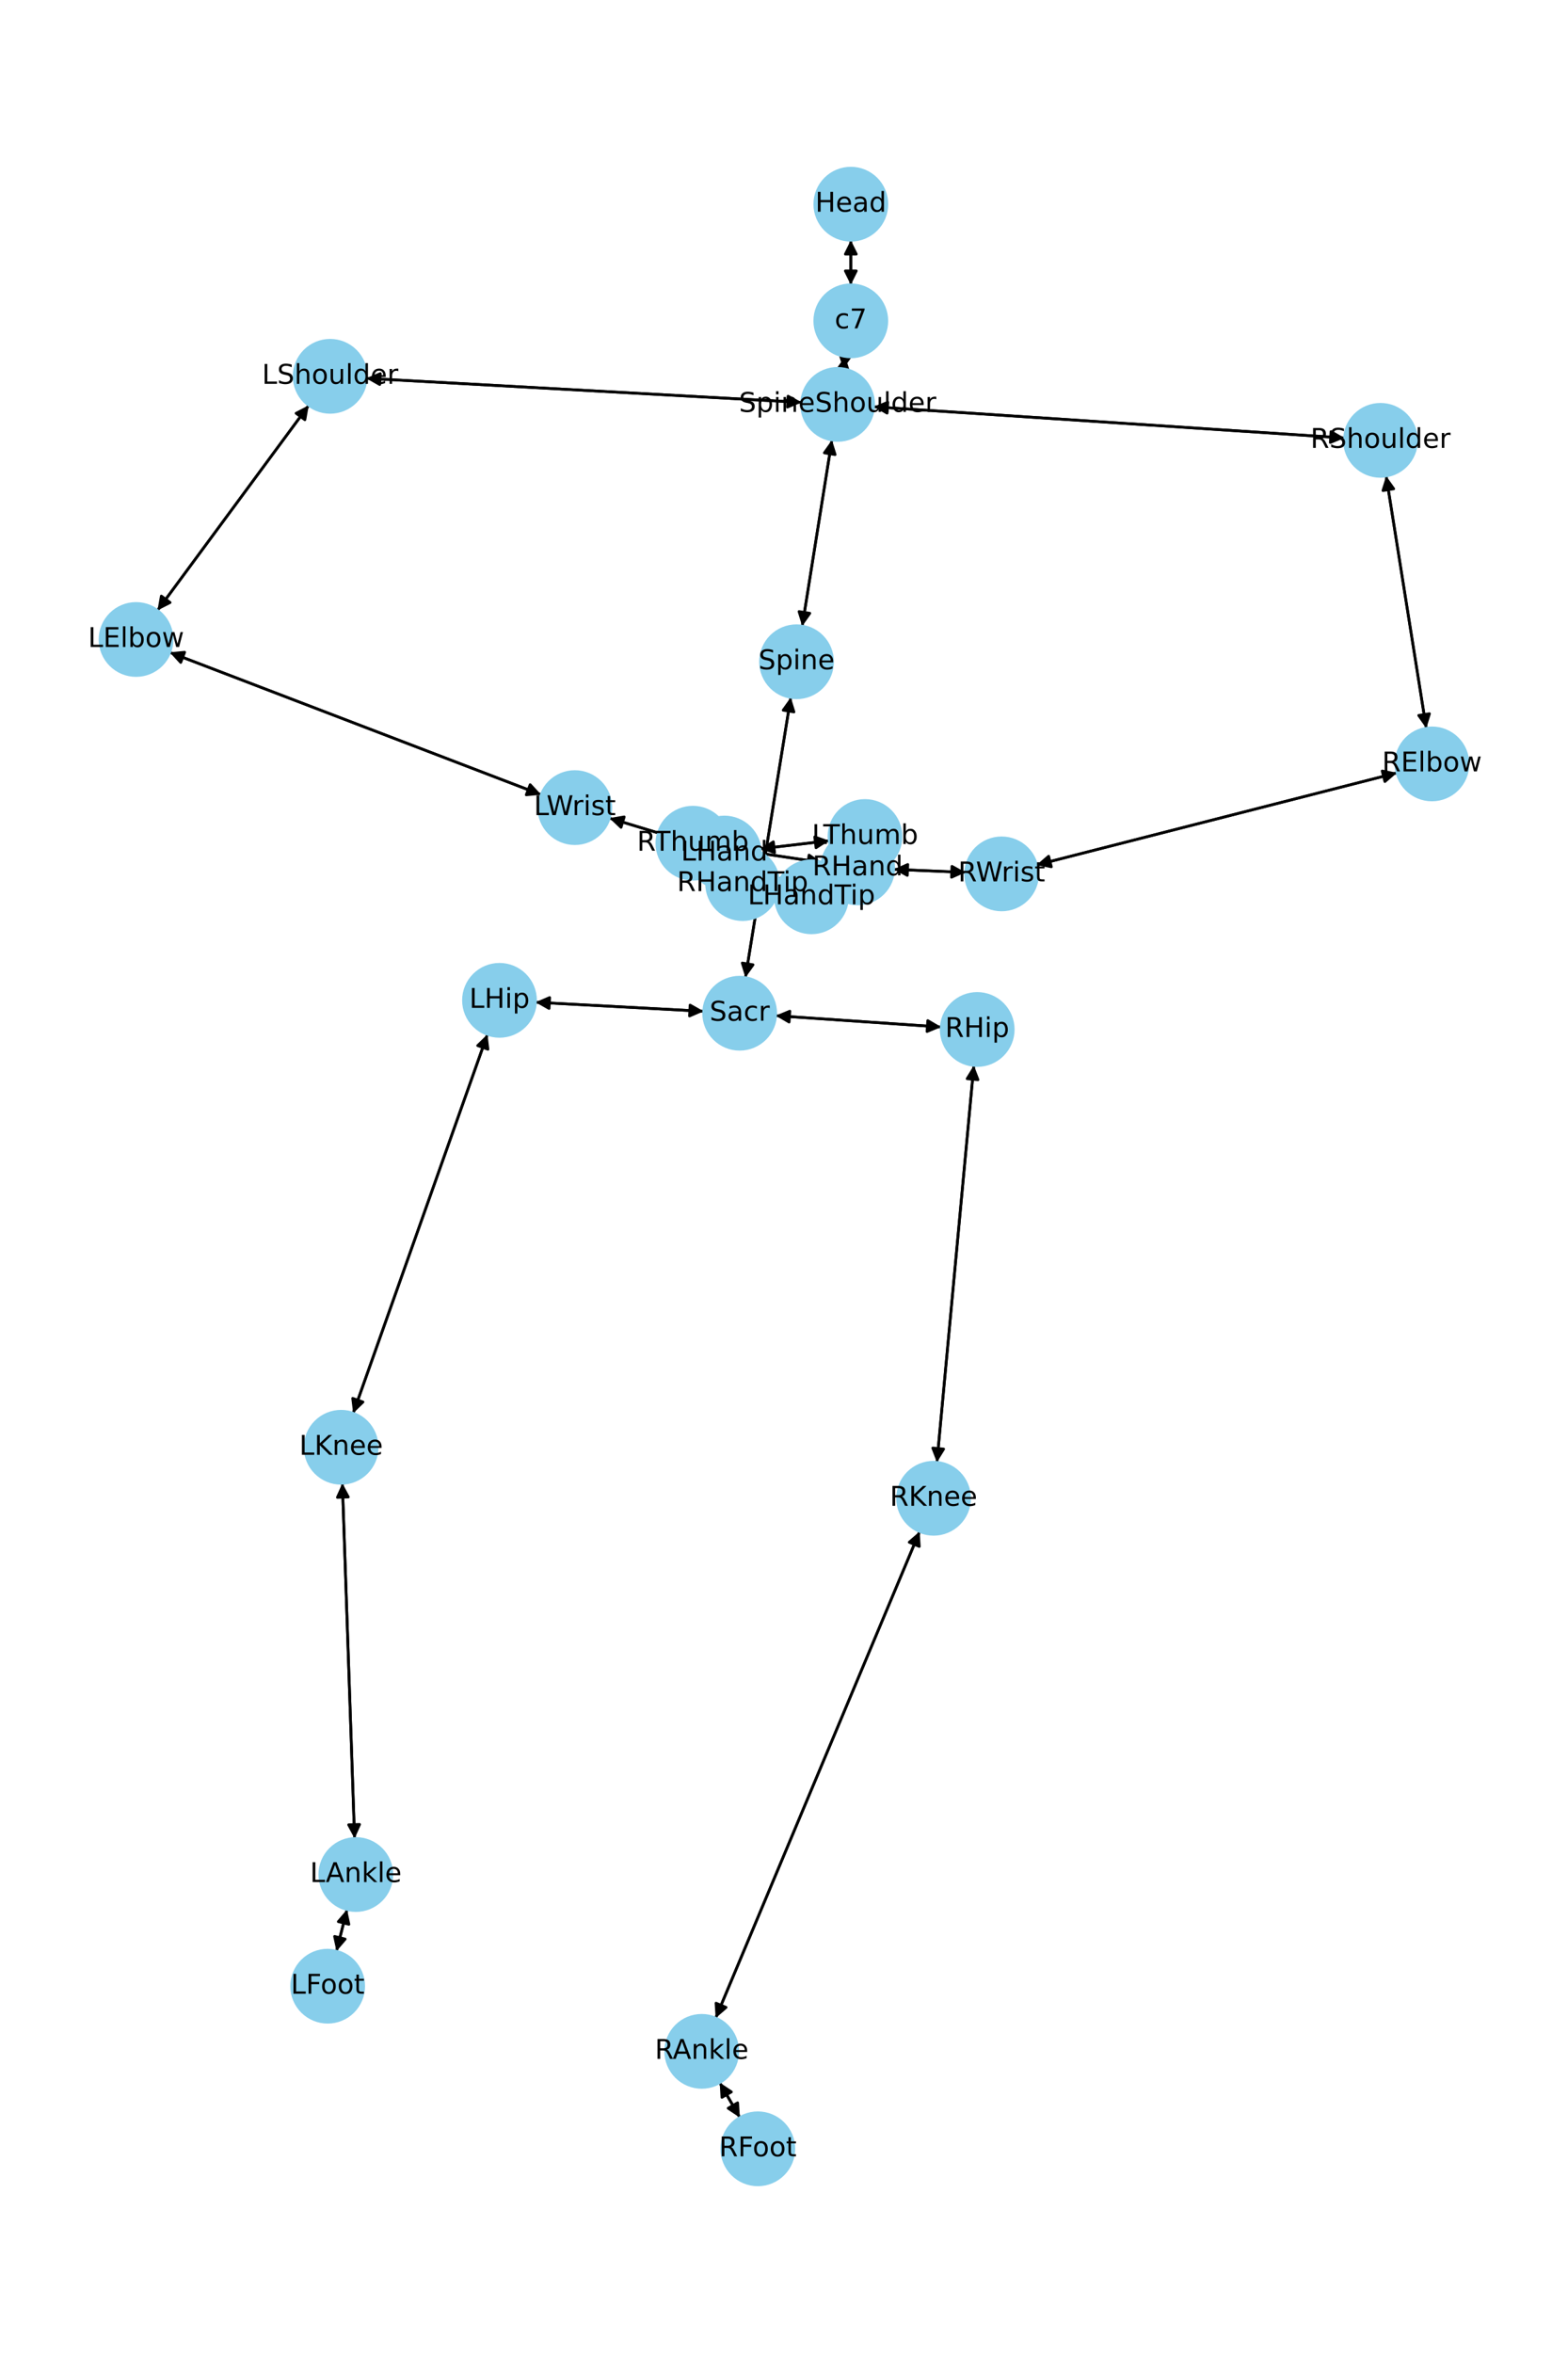 <?xml version="1.0" encoding="utf-8" standalone="no"?>
<!DOCTYPE svg PUBLIC "-//W3C//DTD SVG 1.1//EN"
  "http://www.w3.org/Graphics/SVG/1.1/DTD/svg11.dtd">
<!-- Created with matplotlib (https://matplotlib.org/) -->
<svg height="864pt" version="1.1" viewBox="0 0 576 864" width="576pt" xmlns="http://www.w3.org/2000/svg" xmlns:xlink="http://www.w3.org/1999/xlink">
 <defs>
  <style type="text/css">*{stroke-linecap:butt;stroke-linejoin:round;}</style>
 </defs>
 <g id="figure_1">
  <g id="patch_1">
   <path d="M 0 864 
L 576 864 
L 576 0 
L 0 0 
z
" style="fill:#ffffff;"/>
  </g>
  <g id="axes_1">
   <g id="patch_2">
    <path clip-path="url(#p646ebffe6b)" d="M 312.547 88.204 
Q 312.545 96.397 312.543 103.472 
" style="fill:none;stroke:#000000;stroke-linecap:round;"/>
    <path clip-path="url(#p646ebffe6b)" d="M 314.544 99.472 
L 312.543 103.472 
L 310.544 99.471 
L 314.544 99.472 
z
" style="stroke:#000000;stroke-linecap:round;"/>
   </g>
   <g id="patch_3">
    <path clip-path="url(#p646ebffe6b)" d="M 310.478 130.88 
Q 310.119 133.152 309.935 134.32 
" style="fill:none;stroke:#000000;stroke-linecap:round;"/>
    <path clip-path="url(#p646ebffe6b)" d="M 312.534 130.681 
L 309.935 134.32 
L 308.583 130.057 
L 312.534 130.681 
z
" style="stroke:#000000;stroke-linecap:round;"/>
   </g>
   <g id="patch_4">
    <path clip-path="url(#p646ebffe6b)" d="M 312.543 104.588 
Q 312.545 96.395 312.546 89.32 
" style="fill:none;stroke:#000000;stroke-linecap:round;"/>
    <path clip-path="url(#p646ebffe6b)" d="M 310.546 93.32 
L 312.546 89.32 
L 314.546 93.32 
L 310.546 93.32 
z
" style="stroke:#000000;stroke-linecap:round;"/>
   </g>
   <g id="patch_5">
    <path clip-path="url(#p646ebffe6b)" d="M 305.612 161.551 
Q 300.154 195.738 294.871 228.821 
" style="fill:none;stroke:#000000;stroke-linecap:round;"/>
    <path clip-path="url(#p646ebffe6b)" d="M 297.477 225.186 
L 294.871 228.821 
L 293.527 224.556 
L 297.477 225.186 
z
" style="stroke:#000000;stroke-linecap:round;"/>
   </g>
   <g id="patch_6">
    <path clip-path="url(#p646ebffe6b)" d="M 294.491 147.759 
Q 214.489 143.334 135.604 138.971 
" style="fill:none;stroke:#000000;stroke-linecap:round;"/>
    <path clip-path="url(#p646ebffe6b)" d="M 139.488 141.189 
L 135.604 138.971 
L 139.709 137.195 
L 139.488 141.189 
z
" style="stroke:#000000;stroke-linecap:round;"/>
   </g>
   <g id="patch_7">
    <path clip-path="url(#p646ebffe6b)" d="M 320.895 149.363 
Q 407.407 155.091 492.804 160.746 
" style="fill:none;stroke:#000000;stroke-linecap:round;"/>
    <path clip-path="url(#p646ebffe6b)" d="M 488.945 158.486 
L 492.804 160.746 
L 488.681 162.477 
L 488.945 158.486 
z
" style="stroke:#000000;stroke-linecap:round;"/>
   </g>
   <g id="patch_8">
    <path clip-path="url(#p646ebffe6b)" d="M 309.76 135.426 
Q 310.119 133.154 310.303 131.986 
" style="fill:none;stroke:#000000;stroke-linecap:round;"/>
    <path clip-path="url(#p646ebffe6b)" d="M 307.704 135.625 
L 310.303 131.986 
L 311.655 136.249 
L 307.704 135.625 
z
" style="stroke:#000000;stroke-linecap:round;"/>
   </g>
   <g id="patch_9">
    <path clip-path="url(#p646ebffe6b)" d="M 290.495 256.046 
Q 282.162 307.516 274.008 357.882 
" style="fill:none;stroke:#000000;stroke-linecap:round;"/>
    <path clip-path="url(#p646ebffe6b)" d="M 276.621 354.254 
L 274.008 357.882 
L 272.673 353.614 
L 276.621 354.254 
z
" style="stroke:#000000;stroke-linecap:round;"/>
   </g>
   <g id="patch_10">
    <path clip-path="url(#p646ebffe6b)" d="M 294.694 229.929 
Q 300.153 195.742 305.435 162.659 
" style="fill:none;stroke:#000000;stroke-linecap:round;"/>
    <path clip-path="url(#p646ebffe6b)" d="M 302.83 166.294 
L 305.435 162.659 
L 306.779 166.924 
L 302.83 166.294 
z
" style="stroke:#000000;stroke-linecap:round;"/>
   </g>
   <g id="patch_11">
    <path clip-path="url(#p646ebffe6b)" d="M 258.503 371.337 
Q 227.601 369.68 197.815 368.083 
" style="fill:none;stroke:#000000;stroke-linecap:round;"/>
    <path clip-path="url(#p646ebffe6b)" d="M 201.703 370.294 
L 197.815 368.083 
L 201.917 366.3 
L 201.703 370.294 
z
" style="stroke:#000000;stroke-linecap:round;"/>
   </g>
   <g id="patch_12">
    <path clip-path="url(#p646ebffe6b)" d="M 284.915 372.948 
Q 315.346 375.03 344.663 377.036 
" style="fill:none;stroke:#000000;stroke-linecap:round;"/>
    <path clip-path="url(#p646ebffe6b)" d="M 340.809 374.767 
L 344.663 377.036 
L 340.536 378.758 
L 340.809 374.767 
z
" style="stroke:#000000;stroke-linecap:round;"/>
   </g>
   <g id="patch_13">
    <path clip-path="url(#p646ebffe6b)" d="M 273.828 358.989 
Q 282.161 307.519 290.316 257.153 
" style="fill:none;stroke:#000000;stroke-linecap:round;"/>
    <path clip-path="url(#p646ebffe6b)" d="M 287.702 260.782 
L 290.316 257.153 
L 291.651 261.421 
L 287.702 260.782 
z
" style="stroke:#000000;stroke-linecap:round;"/>
   </g>
   <g id="patch_14">
    <path clip-path="url(#p646ebffe6b)" d="M 113.428 148.822 
Q 85.634 186.494 58.502 223.266 
" style="fill:none;stroke:#000000;stroke-linecap:round;"/>
    <path clip-path="url(#p646ebffe6b)" d="M 62.487 221.235 
L 58.502 223.266 
L 59.268 218.86 
L 62.487 221.235 
z
" style="stroke:#000000;stroke-linecap:round;"/>
   </g>
   <g id="patch_15">
    <path clip-path="url(#p646ebffe6b)" d="M 134.488 138.909 
Q 214.489 143.334 293.374 147.697 
" style="fill:none;stroke:#000000;stroke-linecap:round;"/>
    <path clip-path="url(#p646ebffe6b)" d="M 289.491 145.48 
L 293.374 147.697 
L 289.27 149.474 
L 289.491 145.48 
z
" style="stroke:#000000;stroke-linecap:round;"/>
   </g>
   <g id="patch_16">
    <path clip-path="url(#p646ebffe6b)" d="M 62.337 239.544 
Q 130.576 265.681 197.771 291.419 
" style="fill:none;stroke:#000000;stroke-linecap:round;"/>
    <path clip-path="url(#p646ebffe6b)" d="M 194.751 288.12 
L 197.771 291.419 
L 193.321 291.856 
L 194.751 288.12 
z
" style="stroke:#000000;stroke-linecap:round;"/>
   </g>
   <g id="patch_17">
    <path clip-path="url(#p646ebffe6b)" d="M 57.836 224.169 
Q 85.631 186.497 112.762 149.725 
" style="fill:none;stroke:#000000;stroke-linecap:round;"/>
    <path clip-path="url(#p646ebffe6b)" d="M 108.778 151.756 
L 112.762 149.725 
L 111.997 154.131 
L 108.778 151.756 
z
" style="stroke:#000000;stroke-linecap:round;"/>
   </g>
   <g id="patch_18">
    <path clip-path="url(#p646ebffe6b)" d="M 223.82 300.392 
Q 238.626 304.887 252.361 309.058 
" style="fill:none;stroke:#000000;stroke-linecap:round;"/>
    <path clip-path="url(#p646ebffe6b)" d="M 249.115 305.982 
L 252.361 309.058 
L 247.953 309.81 
L 249.115 305.982 
z
" style="stroke:#000000;stroke-linecap:round;"/>
   </g>
   <g id="patch_19">
    <path clip-path="url(#p646ebffe6b)" d="M 198.811 291.817 
Q 130.572 265.68 63.377 239.942 
" style="fill:none;stroke:#000000;stroke-linecap:round;"/>
    <path clip-path="url(#p646ebffe6b)" d="M 66.397 243.241 
L 63.377 239.942 
L 67.828 239.505 
L 66.397 243.241 
z
" style="stroke:#000000;stroke-linecap:round;"/>
   </g>
   <g id="patch_20">
    <path clip-path="url(#p646ebffe6b)" d="M 277.914 319.166 
Q 282.089 321.263 285.265 322.859 
" style="fill:none;stroke:#000000;stroke-linecap:round;"/>
    <path clip-path="url(#p646ebffe6b)" d="M 282.588 319.276 
L 285.265 322.859 
L 280.793 322.85 
L 282.588 319.276 
z
" style="stroke:#000000;stroke-linecap:round;"/>
   </g>
   <g id="patch_21">
    <path clip-path="url(#p646ebffe6b)" d="M 279.23 311.683 
Q 291.919 310.192 303.497 308.831 
" style="fill:none;stroke:#000000;stroke-linecap:round;"/>
    <path clip-path="url(#p646ebffe6b)" d="M 299.291 307.312 
L 303.497 308.831 
L 299.758 311.285 
L 299.291 307.312 
z
" style="stroke:#000000;stroke-linecap:round;"/>
   </g>
   <g id="patch_22">
    <path clip-path="url(#p646ebffe6b)" d="M 253.436 309.385 
Q 238.63 304.889 224.895 300.718 
" style="fill:none;stroke:#000000;stroke-linecap:round;"/>
    <path clip-path="url(#p646ebffe6b)" d="M 228.141 303.794 
L 224.895 300.718 
L 229.303 299.966 
L 228.141 303.794 
z
" style="stroke:#000000;stroke-linecap:round;"/>
   </g>
   <g id="patch_23">
    <path clip-path="url(#p646ebffe6b)" d="M 509.196 174.757 
Q 516.567 221.095 523.763 266.329 
" style="fill:none;stroke:#000000;stroke-linecap:round;"/>
    <path clip-path="url(#p646ebffe6b)" d="M 525.109 262.065 
L 523.763 266.329 
L 521.159 262.693 
L 525.109 262.065 
z
" style="stroke:#000000;stroke-linecap:round;"/>
   </g>
   <g id="patch_24">
    <path clip-path="url(#p646ebffe6b)" d="M 493.921 160.82 
Q 407.409 155.092 322.012 149.437 
" style="fill:none;stroke:#000000;stroke-linecap:round;"/>
    <path clip-path="url(#p646ebffe6b)" d="M 325.871 151.697 
L 322.012 149.437 
L 326.136 147.706 
L 325.871 151.697 
z
" style="stroke:#000000;stroke-linecap:round;"/>
   </g>
   <g id="patch_25">
    <path clip-path="url(#p646ebffe6b)" d="M 513.199 283.774 
Q 446.978 300.691 381.84 317.332 
" style="fill:none;stroke:#000000;stroke-linecap:round;"/>
    <path clip-path="url(#p646ebffe6b)" d="M 386.21 318.279 
L 381.84 317.332 
L 385.22 314.404 
L 386.21 318.279 
z
" style="stroke:#000000;stroke-linecap:round;"/>
   </g>
   <g id="patch_26">
    <path clip-path="url(#p646ebffe6b)" d="M 523.939 267.436 
Q 516.568 221.098 509.373 175.864 
" style="fill:none;stroke:#000000;stroke-linecap:round;"/>
    <path clip-path="url(#p646ebffe6b)" d="M 508.026 180.128 
L 509.373 175.864 
L 511.976 179.5 
L 508.026 180.128 
z
" style="stroke:#000000;stroke-linecap:round;"/>
   </g>
   <g id="patch_27">
    <path clip-path="url(#p646ebffe6b)" d="M 354.722 320.329 
Q 341.495 319.776 329.385 319.269 
" style="fill:none;stroke:#000000;stroke-linecap:round;"/>
    <path clip-path="url(#p646ebffe6b)" d="M 333.298 321.434 
L 329.385 319.269 
L 333.465 317.438 
L 333.298 321.434 
z
" style="stroke:#000000;stroke-linecap:round;"/>
   </g>
   <g id="patch_28">
    <path clip-path="url(#p646ebffe6b)" d="M 380.759 317.608 
Q 446.98 300.691 512.118 284.05 
" style="fill:none;stroke:#000000;stroke-linecap:round;"/>
    <path clip-path="url(#p646ebffe6b)" d="M 507.747 283.103 
L 512.118 284.05 
L 508.737 286.978 
L 507.747 283.103 
z
" style="stroke:#000000;stroke-linecap:round;"/>
   </g>
   <g id="patch_29">
    <path clip-path="url(#p646ebffe6b)" d="M 301.947 320.464 
Q 293.923 321.562 287.008 322.509 
" style="fill:none;stroke:#000000;stroke-linecap:round;"/>
    <path clip-path="url(#p646ebffe6b)" d="M 291.242 323.948 
L 287.008 322.509 
L 290.699 319.985 
L 291.242 323.948 
z
" style="stroke:#000000;stroke-linecap:round;"/>
   </g>
   <g id="patch_30">
    <path clip-path="url(#p646ebffe6b)" d="M 301.972 316.714 
Q 284.792 314.146 268.719 311.744 
" style="fill:none;stroke:#000000;stroke-linecap:round;"/>
    <path clip-path="url(#p646ebffe6b)" d="M 272.379 314.313 
L 268.719 311.744 
L 272.97 310.357 
L 272.379 314.313 
z
" style="stroke:#000000;stroke-linecap:round;"/>
   </g>
   <g id="patch_31">
    <path clip-path="url(#p646ebffe6b)" d="M 328.272 319.222 
Q 341.499 319.776 353.609 320.283 
" style="fill:none;stroke:#000000;stroke-linecap:round;"/>
    <path clip-path="url(#p646ebffe6b)" d="M 349.696 318.117 
L 353.609 320.283 
L 349.529 322.114 
L 349.696 318.117 
z
" style="stroke:#000000;stroke-linecap:round;"/>
   </g>
   <g id="patch_32">
    <path clip-path="url(#p646ebffe6b)" d="M 179.07 379.782 
Q 154.403 449.368 130.109 517.899 
" style="fill:none;stroke:#000000;stroke-linecap:round;"/>
    <path clip-path="url(#p646ebffe6b)" d="M 133.331 514.797 
L 130.109 517.899 
L 129.561 513.461 
L 133.331 514.797 
z
" style="stroke:#000000;stroke-linecap:round;"/>
   </g>
   <g id="patch_33">
    <path clip-path="url(#p646ebffe6b)" d="M 196.702 368.023 
Q 227.604 369.68 257.389 371.277 
" style="fill:none;stroke:#000000;stroke-linecap:round;"/>
    <path clip-path="url(#p646ebffe6b)" d="M 253.502 369.066 
L 257.389 371.277 
L 253.288 373.06 
L 253.502 369.066 
z
" style="stroke:#000000;stroke-linecap:round;"/>
   </g>
   <g id="patch_34">
    <path clip-path="url(#p646ebffe6b)" d="M 125.769 544.644 
Q 128.013 609.869 130.219 673.976 
" style="fill:none;stroke:#000000;stroke-linecap:round;"/>
    <path clip-path="url(#p646ebffe6b)" d="M 132.08 669.91 
L 130.219 673.976 
L 128.083 670.047 
L 132.08 669.91 
z
" style="stroke:#000000;stroke-linecap:round;"/>
   </g>
   <g id="patch_35">
    <path clip-path="url(#p646ebffe6b)" d="M 129.734 518.957 
Q 154.402 449.372 178.696 380.84 
" style="fill:none;stroke:#000000;stroke-linecap:round;"/>
    <path clip-path="url(#p646ebffe6b)" d="M 175.474 383.942 
L 178.696 380.84 
L 179.244 385.278 
L 175.474 383.942 
z
" style="stroke:#000000;stroke-linecap:round;"/>
   </g>
   <g id="patch_36">
    <path clip-path="url(#p646ebffe6b)" d="M 127.476 701.137 
Q 125.54 708.812 123.877 715.403 
" style="fill:none;stroke:#000000;stroke-linecap:round;"/>
    <path clip-path="url(#p646ebffe6b)" d="M 126.795 712.014 
L 123.877 715.403 
L 122.916 711.035 
L 126.795 712.014 
z
" style="stroke:#000000;stroke-linecap:round;"/>
   </g>
   <g id="patch_37">
    <path clip-path="url(#p646ebffe6b)" d="M 130.257 675.093 
Q 128.013 609.869 125.808 545.761 
" style="fill:none;stroke:#000000;stroke-linecap:round;"/>
    <path clip-path="url(#p646ebffe6b)" d="M 123.947 549.828 
L 125.808 545.761 
L 127.944 549.69 
L 123.947 549.828 
z
" style="stroke:#000000;stroke-linecap:round;"/>
   </g>
   <g id="patch_38">
    <path clip-path="url(#p646ebffe6b)" d="M 123.603 716.487 
Q 125.54 708.812 127.203 702.222 
" style="fill:none;stroke:#000000;stroke-linecap:round;"/>
    <path clip-path="url(#p646ebffe6b)" d="M 124.285 705.611 
L 127.203 702.222 
L 128.163 706.589 
L 124.285 705.611 
z
" style="stroke:#000000;stroke-linecap:round;"/>
   </g>
   <g id="patch_39">
    <path clip-path="url(#p646ebffe6b)" d="M 357.746 391.187 
Q 350.959 464.085 344.275 535.869 
" style="fill:none;stroke:#000000;stroke-linecap:round;"/>
    <path clip-path="url(#p646ebffe6b)" d="M 346.638 532.072 
L 344.275 535.869 
L 342.655 531.701 
L 346.638 532.072 
z
" style="stroke:#000000;stroke-linecap:round;"/>
   </g>
   <g id="patch_40">
    <path clip-path="url(#p646ebffe6b)" d="M 345.773 377.112 
Q 315.341 375.03 286.024 373.024 
" style="fill:none;stroke:#000000;stroke-linecap:round;"/>
    <path clip-path="url(#p646ebffe6b)" d="M 289.878 375.292 
L 286.024 373.024 
L 290.151 371.302 
L 289.878 375.292 
z
" style="stroke:#000000;stroke-linecap:round;"/>
   </g>
   <g id="patch_41">
    <path clip-path="url(#p646ebffe6b)" d="M 337.829 562.353 
Q 300.363 651.695 263.329 740.006 
" style="fill:none;stroke:#000000;stroke-linecap:round;"/>
    <path clip-path="url(#p646ebffe6b)" d="M 266.72 737.09 
L 263.329 740.006 
L 263.031 735.543 
L 266.72 737.09 
z
" style="stroke:#000000;stroke-linecap:round;"/>
   </g>
   <g id="patch_42">
    <path clip-path="url(#p646ebffe6b)" d="M 344.172 536.981 
Q 350.959 464.083 357.643 392.299 
" style="fill:none;stroke:#000000;stroke-linecap:round;"/>
    <path clip-path="url(#p646ebffe6b)" d="M 355.28 396.096 
L 357.643 392.299 
L 359.263 396.467 
L 355.28 396.096 
z
" style="stroke:#000000;stroke-linecap:round;"/>
   </g>
   <g id="patch_43">
    <path clip-path="url(#p646ebffe6b)" d="M 264.381 764.703 
Q 268.083 771.132 271.226 776.593 
" style="fill:none;stroke:#000000;stroke-linecap:round;"/>
    <path clip-path="url(#p646ebffe6b)" d="M 270.964 772.128 
L 271.226 776.593 
L 267.497 774.124 
L 270.964 772.128 
z
" style="stroke:#000000;stroke-linecap:round;"/>
   </g>
   <g id="patch_44">
    <path clip-path="url(#p646ebffe6b)" d="M 262.896 741.038 
Q 300.362 651.696 337.396 563.386 
" style="fill:none;stroke:#000000;stroke-linecap:round;"/>
    <path clip-path="url(#p646ebffe6b)" d="M 334.005 566.301 
L 337.396 563.386 
L 337.694 567.848 
L 334.005 566.301 
z
" style="stroke:#000000;stroke-linecap:round;"/>
   </g>
   <g id="patch_45">
    <path clip-path="url(#p646ebffe6b)" d="M 271.783 777.56 
Q 268.081 771.13 264.938 765.67 
" style="fill:none;stroke:#000000;stroke-linecap:round;"/>
    <path clip-path="url(#p646ebffe6b)" d="M 265.2 770.134 
L 264.938 765.67 
L 268.667 768.138 
L 265.2 770.134 
z
" style="stroke:#000000;stroke-linecap:round;"/>
   </g>
   <g id="patch_46">
    <path clip-path="url(#p646ebffe6b)" d="M 286.264 323.361 
Q 282.089 321.263 278.913 319.668 
" style="fill:none;stroke:#000000;stroke-linecap:round;"/>
    <path clip-path="url(#p646ebffe6b)" d="M 281.589 323.251 
L 278.913 319.668 
L 283.385 319.676 
L 281.589 323.251 
z
" style="stroke:#000000;stroke-linecap:round;"/>
   </g>
   <g id="patch_47">
    <path clip-path="url(#p646ebffe6b)" d="M 304.612 308.701 
Q 291.923 310.192 280.344 311.553 
" style="fill:none;stroke:#000000;stroke-linecap:round;"/>
    <path clip-path="url(#p646ebffe6b)" d="M 284.551 313.072 
L 280.344 311.553 
L 284.084 309.099 
L 284.551 313.072 
z
" style="stroke:#000000;stroke-linecap:round;"/>
   </g>
   <g id="patch_48">
    <path clip-path="url(#p646ebffe6b)" d="M 285.898 322.661 
Q 293.922 321.562 300.838 320.616 
" style="fill:none;stroke:#000000;stroke-linecap:round;"/>
    <path clip-path="url(#p646ebffe6b)" d="M 296.603 319.177 
L 300.838 320.616 
L 297.146 323.14 
L 296.603 319.177 
z
" style="stroke:#000000;stroke-linecap:round;"/>
   </g>
   <g id="patch_49">
    <path clip-path="url(#p646ebffe6b)" d="M 267.608 311.578 
Q 284.787 314.145 300.861 316.548 
" style="fill:none;stroke:#000000;stroke-linecap:round;"/>
    <path clip-path="url(#p646ebffe6b)" d="M 297.201 313.979 
L 300.861 316.548 
L 296.609 317.935 
L 297.201 313.979 
z
" style="stroke:#000000;stroke-linecap:round;"/>
   </g>
   <g id="PathCollection_1">
    <defs>
     <path d="M 0 13.229 
C 3.508 13.229 6.873 11.835 9.354 9.354 
C 11.835 6.873 13.229 3.508 13.229 0 
C 13.229 -3.508 11.835 -6.873 9.354 -9.354 
C 6.873 -11.835 3.508 -13.229 0 -13.229 
C -3.508 -13.229 -6.873 -11.835 -9.354 -9.354 
C -11.835 -6.873 -13.229 -3.508 -13.229 0 
C -13.229 3.508 -11.835 6.873 -9.354 9.354 
C -6.873 11.835 -3.508 13.229 0 13.229 
z
" id="m46e36873d0" style="stroke:#87ceeb;"/>
    </defs>
    <g clip-path="url(#p646ebffe6b)">
     <use style="fill:#87ceeb;stroke:#87ceeb;" x="312.55" xlink:href="#m46e36873d0" y="74.975"/>
     <use style="fill:#87ceeb;stroke:#87ceeb;" x="312.54" xlink:href="#m46e36873d0" y="117.817"/>
     <use style="fill:#87ceeb;stroke:#87ceeb;" x="307.698" xlink:href="#m46e36873d0" y="148.49"/>
     <use style="fill:#87ceeb;stroke:#87ceeb;" x="292.609" xlink:href="#m46e36873d0" y="242.991"/>
     <use style="fill:#87ceeb;stroke:#87ceeb;" x="271.715" xlink:href="#m46e36873d0" y="372.045"/>
     <use style="fill:#87ceeb;stroke:#87ceeb;" x="121.281" xlink:href="#m46e36873d0" y="138.179"/>
     <use style="fill:#87ceeb;stroke:#87ceeb;" x="49.983" xlink:href="#m46e36873d0" y="234.812"/>
     <use style="fill:#87ceeb;stroke:#87ceeb;" x="211.165" xlink:href="#m46e36873d0" y="296.549"/>
     <use style="fill:#87ceeb;stroke:#87ceeb;" x="266.091" xlink:href="#m46e36873d0" y="313.228"/>
     <use style="fill:#87ceeb;stroke:#87ceeb;" x="507.119" xlink:href="#m46e36873d0" y="161.693"/>
     <use style="fill:#87ceeb;stroke:#87ceeb;" x="526.017" xlink:href="#m46e36873d0" y="280.5"/>
     <use style="fill:#87ceeb;stroke:#87ceeb;" x="367.941" xlink:href="#m46e36873d0" y="320.882"/>
     <use style="fill:#87ceeb;stroke:#87ceeb;" x="315.053" xlink:href="#m46e36873d0" y="318.669"/>
     <use style="fill:#87ceeb;stroke:#87ceeb;" x="183.49" xlink:href="#m46e36873d0" y="367.314"/>
     <use style="fill:#87ceeb;stroke:#87ceeb;" x="125.315" xlink:href="#m46e36873d0" y="531.425"/>
     <use style="fill:#87ceeb;stroke:#87ceeb;" x="130.712" xlink:href="#m46e36873d0" y="688.312"/>
     <use style="fill:#87ceeb;stroke:#87ceeb;" x="120.368" xlink:href="#m46e36873d0" y="729.312"/>
     <use style="fill:#87ceeb;stroke:#87ceeb;" x="358.973" xlink:href="#m46e36873d0" y="378.015"/>
     <use style="fill:#87ceeb;stroke:#87ceeb;" x="342.945" xlink:href="#m46e36873d0" y="550.153"/>
     <use style="fill:#87ceeb;stroke:#87ceeb;" x="257.78" xlink:href="#m46e36873d0" y="753.238"/>
     <use style="fill:#87ceeb;stroke:#87ceeb;" x="278.384" xlink:href="#m46e36873d0" y="789.025"/>
     <use style="fill:#87ceeb;stroke:#87ceeb;" x="298.086" xlink:href="#m46e36873d0" y="329.299"/>
     <use style="fill:#87ceeb;stroke:#87ceeb;" x="317.75" xlink:href="#m46e36873d0" y="307.156"/>
     <use style="fill:#87ceeb;stroke:#87ceeb;" x="272.792" xlink:href="#m46e36873d0" y="324.455"/>
     <use style="fill:#87ceeb;stroke:#87ceeb;" x="254.527" xlink:href="#m46e36873d0" y="309.622"/>
    </g>
   </g>
   <g id="text_1">
    <g clip-path="url(#p646ebffe6b)">
     <!-- Head -->
     <g transform="translate(299.475 77.735)scale(0.1 -0.1)">
      <defs>
       <path d="M 9.812 72.906 
L 19.672 72.906 
L 19.672 43.016 
L 55.516 43.016 
L 55.516 72.906 
L 65.375 72.906 
L 65.375 0 
L 55.516 0 
L 55.516 34.719 
L 19.672 34.719 
L 19.672 0 
L 9.812 0 
z
" id="DejaVuSans-72"/>
       <path d="M 56.203 29.594 
L 56.203 25.203 
L 14.891 25.203 
Q 15.484 15.922 20.484 11.062 
Q 25.484 6.203 34.422 6.203 
Q 39.594 6.203 44.453 7.469 
Q 49.312 8.734 54.109 11.281 
L 54.109 2.781 
Q 49.266 0.734 44.188 -0.344 
Q 39.109 -1.422 33.891 -1.422 
Q 20.797 -1.422 13.156 6.188 
Q 5.516 13.812 5.516 26.812 
Q 5.516 40.234 12.766 48.109 
Q 20.016 56 32.328 56 
Q 43.359 56 49.781 48.891 
Q 56.203 41.797 56.203 29.594 
z
M 47.219 32.234 
Q 47.125 39.594 43.094 43.984 
Q 39.062 48.391 32.422 48.391 
Q 24.906 48.391 20.391 44.141 
Q 15.875 39.891 15.188 32.172 
z
" id="DejaVuSans-101"/>
       <path d="M 34.281 27.484 
Q 23.391 27.484 19.188 25 
Q 14.984 22.516 14.984 16.5 
Q 14.984 11.719 18.141 8.906 
Q 21.297 6.109 26.703 6.109 
Q 34.188 6.109 38.703 11.406 
Q 43.219 16.703 43.219 25.484 
L 43.219 27.484 
z
M 52.203 31.203 
L 52.203 0 
L 43.219 0 
L 43.219 8.297 
Q 40.141 3.328 35.547 0.953 
Q 30.953 -1.422 24.312 -1.422 
Q 15.922 -1.422 10.953 3.297 
Q 6 8.016 6 15.922 
Q 6 25.141 12.172 29.828 
Q 18.359 34.516 30.609 34.516 
L 43.219 34.516 
L 43.219 35.406 
Q 43.219 41.609 39.141 45 
Q 35.062 48.391 27.688 48.391 
Q 23 48.391 18.547 47.266 
Q 14.109 46.141 10.016 43.891 
L 10.016 52.203 
Q 14.938 54.109 19.578 55.047 
Q 24.219 56 28.609 56 
Q 40.484 56 46.344 49.844 
Q 52.203 43.703 52.203 31.203 
z
" id="DejaVuSans-97"/>
       <path d="M 45.406 46.391 
L 45.406 75.984 
L 54.391 75.984 
L 54.391 0 
L 45.406 0 
L 45.406 8.203 
Q 42.578 3.328 38.25 0.953 
Q 33.938 -1.422 27.875 -1.422 
Q 17.969 -1.422 11.734 6.484 
Q 5.516 14.406 5.516 27.297 
Q 5.516 40.188 11.734 48.094 
Q 17.969 56 27.875 56 
Q 33.938 56 38.25 53.625 
Q 42.578 51.266 45.406 46.391 
z
M 14.797 27.297 
Q 14.797 17.391 18.875 11.75 
Q 22.953 6.109 30.078 6.109 
Q 37.203 6.109 41.297 11.75 
Q 45.406 17.391 45.406 27.297 
Q 45.406 37.203 41.297 42.844 
Q 37.203 48.484 30.078 48.484 
Q 22.953 48.484 18.875 42.844 
Q 14.797 37.203 14.797 27.297 
z
" id="DejaVuSans-100"/>
      </defs>
      <use xlink:href="#DejaVuSans-72"/>
      <use x="75.195" xlink:href="#DejaVuSans-101"/>
      <use x="136.719" xlink:href="#DejaVuSans-97"/>
      <use x="197.998" xlink:href="#DejaVuSans-100"/>
     </g>
    </g>
   </g>
   <g id="text_2">
    <g clip-path="url(#p646ebffe6b)">
     <!-- c7 -->
     <g transform="translate(306.61 120.576)scale(0.1 -0.1)">
      <defs>
       <path d="M 48.781 52.594 
L 48.781 44.188 
Q 44.969 46.297 41.141 47.344 
Q 37.312 48.391 33.406 48.391 
Q 24.656 48.391 19.812 42.844 
Q 14.984 37.312 14.984 27.297 
Q 14.984 17.281 19.812 11.734 
Q 24.656 6.203 33.406 6.203 
Q 37.312 6.203 41.141 7.25 
Q 44.969 8.297 48.781 10.406 
L 48.781 2.094 
Q 45.016 0.344 40.984 -0.531 
Q 36.969 -1.422 32.422 -1.422 
Q 20.062 -1.422 12.781 6.344 
Q 5.516 14.109 5.516 27.297 
Q 5.516 40.672 12.859 48.328 
Q 20.219 56 33.016 56 
Q 37.156 56 41.109 55.141 
Q 45.062 54.297 48.781 52.594 
z
" id="DejaVuSans-99"/>
       <path d="M 8.203 72.906 
L 55.078 72.906 
L 55.078 68.703 
L 28.609 0 
L 18.312 0 
L 43.219 64.594 
L 8.203 64.594 
z
" id="DejaVuSans-55"/>
      </defs>
      <use xlink:href="#DejaVuSans-99"/>
      <use x="54.98" xlink:href="#DejaVuSans-55"/>
     </g>
    </g>
   </g>
   <g id="text_3">
    <g clip-path="url(#p646ebffe6b)">
     <!-- SpineShoulder -->
     <g transform="translate(271.448 151.249)scale(0.1 -0.1)">
      <defs>
       <path d="M 53.516 70.516 
L 53.516 60.891 
Q 47.906 63.578 42.922 64.891 
Q 37.938 66.219 33.297 66.219 
Q 25.25 66.219 20.875 63.094 
Q 16.5 59.969 16.5 54.203 
Q 16.5 49.359 19.406 46.891 
Q 22.312 44.438 30.422 42.922 
L 36.375 41.703 
Q 47.406 39.594 52.656 34.297 
Q 57.906 29 57.906 20.125 
Q 57.906 9.516 50.797 4.047 
Q 43.703 -1.422 29.984 -1.422 
Q 24.812 -1.422 18.969 -0.25 
Q 13.141 0.922 6.891 3.219 
L 6.891 13.375 
Q 12.891 10.016 18.656 8.297 
Q 24.422 6.594 29.984 6.594 
Q 38.422 6.594 43.016 9.906 
Q 47.609 13.234 47.609 19.391 
Q 47.609 24.75 44.312 27.781 
Q 41.016 30.812 33.5 32.328 
L 27.484 33.5 
Q 16.453 35.688 11.516 40.375 
Q 6.594 45.062 6.594 53.422 
Q 6.594 63.094 13.406 68.656 
Q 20.219 74.219 32.172 74.219 
Q 37.312 74.219 42.625 73.281 
Q 47.953 72.359 53.516 70.516 
z
" id="DejaVuSans-83"/>
       <path d="M 18.109 8.203 
L 18.109 -20.797 
L 9.078 -20.797 
L 9.078 54.688 
L 18.109 54.688 
L 18.109 46.391 
Q 20.953 51.266 25.266 53.625 
Q 29.594 56 35.594 56 
Q 45.562 56 51.781 48.094 
Q 58.016 40.188 58.016 27.297 
Q 58.016 14.406 51.781 6.484 
Q 45.562 -1.422 35.594 -1.422 
Q 29.594 -1.422 25.266 0.953 
Q 20.953 3.328 18.109 8.203 
z
M 48.688 27.297 
Q 48.688 37.203 44.609 42.844 
Q 40.531 48.484 33.406 48.484 
Q 26.266 48.484 22.188 42.844 
Q 18.109 37.203 18.109 27.297 
Q 18.109 17.391 22.188 11.75 
Q 26.266 6.109 33.406 6.109 
Q 40.531 6.109 44.609 11.75 
Q 48.688 17.391 48.688 27.297 
z
" id="DejaVuSans-112"/>
       <path d="M 9.422 54.688 
L 18.406 54.688 
L 18.406 0 
L 9.422 0 
z
M 9.422 75.984 
L 18.406 75.984 
L 18.406 64.594 
L 9.422 64.594 
z
" id="DejaVuSans-105"/>
       <path d="M 54.891 33.016 
L 54.891 0 
L 45.906 0 
L 45.906 32.719 
Q 45.906 40.484 42.875 44.328 
Q 39.844 48.188 33.797 48.188 
Q 26.516 48.188 22.312 43.547 
Q 18.109 38.922 18.109 30.906 
L 18.109 0 
L 9.078 0 
L 9.078 54.688 
L 18.109 54.688 
L 18.109 46.188 
Q 21.344 51.125 25.703 53.562 
Q 30.078 56 35.797 56 
Q 45.219 56 50.047 50.172 
Q 54.891 44.344 54.891 33.016 
z
" id="DejaVuSans-110"/>
       <path d="M 54.891 33.016 
L 54.891 0 
L 45.906 0 
L 45.906 32.719 
Q 45.906 40.484 42.875 44.328 
Q 39.844 48.188 33.797 48.188 
Q 26.516 48.188 22.312 43.547 
Q 18.109 38.922 18.109 30.906 
L 18.109 0 
L 9.078 0 
L 9.078 75.984 
L 18.109 75.984 
L 18.109 46.188 
Q 21.344 51.125 25.703 53.562 
Q 30.078 56 35.797 56 
Q 45.219 56 50.047 50.172 
Q 54.891 44.344 54.891 33.016 
z
" id="DejaVuSans-104"/>
       <path d="M 30.609 48.391 
Q 23.391 48.391 19.188 42.75 
Q 14.984 37.109 14.984 27.297 
Q 14.984 17.484 19.156 11.844 
Q 23.344 6.203 30.609 6.203 
Q 37.797 6.203 41.984 11.859 
Q 46.188 17.531 46.188 27.297 
Q 46.188 37.016 41.984 42.703 
Q 37.797 48.391 30.609 48.391 
z
M 30.609 56 
Q 42.328 56 49.016 48.375 
Q 55.719 40.766 55.719 27.297 
Q 55.719 13.875 49.016 6.219 
Q 42.328 -1.422 30.609 -1.422 
Q 18.844 -1.422 12.172 6.219 
Q 5.516 13.875 5.516 27.297 
Q 5.516 40.766 12.172 48.375 
Q 18.844 56 30.609 56 
z
" id="DejaVuSans-111"/>
       <path d="M 8.5 21.578 
L 8.5 54.688 
L 17.484 54.688 
L 17.484 21.922 
Q 17.484 14.156 20.5 10.266 
Q 23.531 6.391 29.594 6.391 
Q 36.859 6.391 41.078 11.031 
Q 45.312 15.672 45.312 23.688 
L 45.312 54.688 
L 54.297 54.688 
L 54.297 0 
L 45.312 0 
L 45.312 8.406 
Q 42.047 3.422 37.719 1 
Q 33.406 -1.422 27.688 -1.422 
Q 18.266 -1.422 13.375 4.438 
Q 8.5 10.297 8.5 21.578 
z
M 31.109 56 
z
" id="DejaVuSans-117"/>
       <path d="M 9.422 75.984 
L 18.406 75.984 
L 18.406 0 
L 9.422 0 
z
" id="DejaVuSans-108"/>
       <path d="M 41.109 46.297 
Q 39.594 47.172 37.812 47.578 
Q 36.031 48 33.891 48 
Q 26.266 48 22.188 43.047 
Q 18.109 38.094 18.109 28.812 
L 18.109 0 
L 9.078 0 
L 9.078 54.688 
L 18.109 54.688 
L 18.109 46.188 
Q 20.953 51.172 25.484 53.578 
Q 30.031 56 36.531 56 
Q 37.453 56 38.578 55.875 
Q 39.703 55.766 41.062 55.516 
z
" id="DejaVuSans-114"/>
      </defs>
      <use xlink:href="#DejaVuSans-83"/>
      <use x="63.477" xlink:href="#DejaVuSans-112"/>
      <use x="126.953" xlink:href="#DejaVuSans-105"/>
      <use x="154.736" xlink:href="#DejaVuSans-110"/>
      <use x="218.115" xlink:href="#DejaVuSans-101"/>
      <use x="279.639" xlink:href="#DejaVuSans-83"/>
      <use x="343.115" xlink:href="#DejaVuSans-104"/>
      <use x="406.494" xlink:href="#DejaVuSans-111"/>
      <use x="467.676" xlink:href="#DejaVuSans-117"/>
      <use x="531.055" xlink:href="#DejaVuSans-108"/>
      <use x="558.838" xlink:href="#DejaVuSans-100"/>
      <use x="622.314" xlink:href="#DejaVuSans-101"/>
      <use x="683.838" xlink:href="#DejaVuSans-114"/>
     </g>
    </g>
   </g>
   <g id="text_4">
    <g clip-path="url(#p646ebffe6b)">
     <!-- Spine -->
     <g transform="translate(278.626 245.75)scale(0.1 -0.1)">
      <use xlink:href="#DejaVuSans-83"/>
      <use x="63.477" xlink:href="#DejaVuSans-112"/>
      <use x="126.953" xlink:href="#DejaVuSans-105"/>
      <use x="154.736" xlink:href="#DejaVuSans-110"/>
      <use x="218.115" xlink:href="#DejaVuSans-101"/>
     </g>
    </g>
   </g>
   <g id="text_5">
    <g clip-path="url(#p646ebffe6b)">
     <!-- Sacr -->
     <g transform="translate(260.672 374.805)scale(0.1 -0.1)">
      <use xlink:href="#DejaVuSans-83"/>
      <use x="63.477" xlink:href="#DejaVuSans-97"/>
      <use x="124.756" xlink:href="#DejaVuSans-99"/>
      <use x="179.736" xlink:href="#DejaVuSans-114"/>
     </g>
    </g>
   </g>
   <g id="text_6">
    <g clip-path="url(#p646ebffe6b)">
     <!-- LShoulder -->
     <g transform="translate(96.229 140.938)scale(0.1 -0.1)">
      <defs>
       <path d="M 9.812 72.906 
L 19.672 72.906 
L 19.672 8.297 
L 55.172 8.297 
L 55.172 0 
L 9.812 0 
z
" id="DejaVuSans-76"/>
      </defs>
      <use xlink:href="#DejaVuSans-76"/>
      <use x="55.713" xlink:href="#DejaVuSans-83"/>
      <use x="119.189" xlink:href="#DejaVuSans-104"/>
      <use x="182.568" xlink:href="#DejaVuSans-111"/>
      <use x="243.75" xlink:href="#DejaVuSans-117"/>
      <use x="307.129" xlink:href="#DejaVuSans-108"/>
      <use x="334.912" xlink:href="#DejaVuSans-100"/>
      <use x="398.389" xlink:href="#DejaVuSans-101"/>
      <use x="459.912" xlink:href="#DejaVuSans-114"/>
     </g>
    </g>
   </g>
   <g id="text_7">
    <g clip-path="url(#p646ebffe6b)">
     <!-- LElbow -->
     <g transform="translate(32.326 237.572)scale(0.1 -0.1)">
      <defs>
       <path d="M 9.812 72.906 
L 55.906 72.906 
L 55.906 64.594 
L 19.672 64.594 
L 19.672 43.016 
L 54.391 43.016 
L 54.391 34.719 
L 19.672 34.719 
L 19.672 8.297 
L 56.781 8.297 
L 56.781 0 
L 9.812 0 
z
" id="DejaVuSans-69"/>
       <path d="M 48.688 27.297 
Q 48.688 37.203 44.609 42.844 
Q 40.531 48.484 33.406 48.484 
Q 26.266 48.484 22.188 42.844 
Q 18.109 37.203 18.109 27.297 
Q 18.109 17.391 22.188 11.75 
Q 26.266 6.109 33.406 6.109 
Q 40.531 6.109 44.609 11.75 
Q 48.688 17.391 48.688 27.297 
z
M 18.109 46.391 
Q 20.953 51.266 25.266 53.625 
Q 29.594 56 35.594 56 
Q 45.562 56 51.781 48.094 
Q 58.016 40.188 58.016 27.297 
Q 58.016 14.406 51.781 6.484 
Q 45.562 -1.422 35.594 -1.422 
Q 29.594 -1.422 25.266 0.953 
Q 20.953 3.328 18.109 8.203 
L 18.109 0 
L 9.078 0 
L 9.078 75.984 
L 18.109 75.984 
z
" id="DejaVuSans-98"/>
       <path d="M 4.203 54.688 
L 13.188 54.688 
L 24.422 12.016 
L 35.594 54.688 
L 46.188 54.688 
L 57.422 12.016 
L 68.609 54.688 
L 77.594 54.688 
L 63.281 0 
L 52.688 0 
L 40.922 44.828 
L 29.109 0 
L 18.5 0 
z
" id="DejaVuSans-119"/>
      </defs>
      <use xlink:href="#DejaVuSans-76"/>
      <use x="55.713" xlink:href="#DejaVuSans-69"/>
      <use x="118.896" xlink:href="#DejaVuSans-108"/>
      <use x="146.68" xlink:href="#DejaVuSans-98"/>
      <use x="210.156" xlink:href="#DejaVuSans-111"/>
      <use x="271.338" xlink:href="#DejaVuSans-119"/>
     </g>
    </g>
   </g>
   <g id="text_8">
    <g clip-path="url(#p646ebffe6b)">
     <!-- LWrist -->
     <g transform="translate(196.107 299.308)scale(0.1 -0.1)">
      <defs>
       <path d="M 3.328 72.906 
L 13.281 72.906 
L 28.609 11.281 
L 43.891 72.906 
L 54.984 72.906 
L 70.312 11.281 
L 85.594 72.906 
L 95.609 72.906 
L 77.297 0 
L 64.891 0 
L 49.516 63.281 
L 33.984 0 
L 21.578 0 
z
" id="DejaVuSans-87"/>
       <path d="M 44.281 53.078 
L 44.281 44.578 
Q 40.484 46.531 36.375 47.5 
Q 32.281 48.484 27.875 48.484 
Q 21.188 48.484 17.844 46.438 
Q 14.5 44.391 14.5 40.281 
Q 14.5 37.156 16.891 35.375 
Q 19.281 33.594 26.516 31.984 
L 29.594 31.297 
Q 39.156 29.25 43.188 25.516 
Q 47.219 21.781 47.219 15.094 
Q 47.219 7.469 41.188 3.016 
Q 35.156 -1.422 24.609 -1.422 
Q 20.219 -1.422 15.453 -0.562 
Q 10.688 0.297 5.422 2 
L 5.422 11.281 
Q 10.406 8.688 15.234 7.391 
Q 20.062 6.109 24.812 6.109 
Q 31.156 6.109 34.562 8.281 
Q 37.984 10.453 37.984 14.406 
Q 37.984 18.062 35.516 20.016 
Q 33.062 21.969 24.703 23.781 
L 21.578 24.516 
Q 13.234 26.266 9.516 29.906 
Q 5.812 33.547 5.812 39.891 
Q 5.812 47.609 11.281 51.797 
Q 16.75 56 26.812 56 
Q 31.781 56 36.172 55.266 
Q 40.578 54.547 44.281 53.078 
z
" id="DejaVuSans-115"/>
       <path d="M 18.312 70.219 
L 18.312 54.688 
L 36.812 54.688 
L 36.812 47.703 
L 18.312 47.703 
L 18.312 18.016 
Q 18.312 11.328 20.141 9.422 
Q 21.969 7.516 27.594 7.516 
L 36.812 7.516 
L 36.812 0 
L 27.594 0 
Q 17.188 0 13.234 3.875 
Q 9.281 7.766 9.281 18.016 
L 9.281 47.703 
L 2.688 47.703 
L 2.688 54.688 
L 9.281 54.688 
L 9.281 70.219 
z
" id="DejaVuSans-116"/>
      </defs>
      <use xlink:href="#DejaVuSans-76"/>
      <use x="46.588" xlink:href="#DejaVuSans-87"/>
      <use x="140.965" xlink:href="#DejaVuSans-114"/>
      <use x="182.078" xlink:href="#DejaVuSans-105"/>
      <use x="209.861" xlink:href="#DejaVuSans-115"/>
      <use x="261.961" xlink:href="#DejaVuSans-116"/>
     </g>
    </g>
   </g>
   <g id="text_9">
    <g clip-path="url(#p646ebffe6b)">
     <!-- LHand -->
     <g transform="translate(250.138 315.987)scale(0.1 -0.1)">
      <use xlink:href="#DejaVuSans-76"/>
      <use x="55.713" xlink:href="#DejaVuSans-72"/>
      <use x="130.908" xlink:href="#DejaVuSans-97"/>
      <use x="192.188" xlink:href="#DejaVuSans-110"/>
      <use x="255.566" xlink:href="#DejaVuSans-100"/>
     </g>
    </g>
   </g>
   <g id="text_10">
    <g clip-path="url(#p646ebffe6b)">
     <!-- RShoulder -->
     <g transform="translate(481.378 164.453)scale(0.1 -0.1)">
      <defs>
       <path d="M 44.391 34.188 
Q 47.562 33.109 50.562 29.594 
Q 53.562 26.078 56.594 19.922 
L 66.609 0 
L 56 0 
L 46.688 18.703 
Q 43.062 26.031 39.672 28.422 
Q 36.281 30.812 30.422 30.812 
L 19.672 30.812 
L 19.672 0 
L 9.812 0 
L 9.812 72.906 
L 32.078 72.906 
Q 44.578 72.906 50.734 67.672 
Q 56.891 62.453 56.891 51.906 
Q 56.891 45.016 53.688 40.469 
Q 50.484 35.938 44.391 34.188 
z
M 19.672 64.797 
L 19.672 38.922 
L 32.078 38.922 
Q 39.203 38.922 42.844 42.219 
Q 46.484 45.516 46.484 51.906 
Q 46.484 58.297 42.844 61.547 
Q 39.203 64.797 32.078 64.797 
z
" id="DejaVuSans-82"/>
      </defs>
      <use xlink:href="#DejaVuSans-82"/>
      <use x="69.482" xlink:href="#DejaVuSans-83"/>
      <use x="132.959" xlink:href="#DejaVuSans-104"/>
      <use x="196.338" xlink:href="#DejaVuSans-111"/>
      <use x="257.52" xlink:href="#DejaVuSans-117"/>
      <use x="320.898" xlink:href="#DejaVuSans-108"/>
      <use x="348.682" xlink:href="#DejaVuSans-100"/>
      <use x="412.158" xlink:href="#DejaVuSans-101"/>
      <use x="473.682" xlink:href="#DejaVuSans-114"/>
     </g>
    </g>
   </g>
   <g id="text_11">
    <g clip-path="url(#p646ebffe6b)">
     <!-- RElbow -->
     <g transform="translate(507.671 283.259)scale(0.1 -0.1)">
      <use xlink:href="#DejaVuSans-82"/>
      <use x="69.482" xlink:href="#DejaVuSans-69"/>
      <use x="132.666" xlink:href="#DejaVuSans-108"/>
      <use x="160.449" xlink:href="#DejaVuSans-98"/>
      <use x="223.926" xlink:href="#DejaVuSans-111"/>
      <use x="285.107" xlink:href="#DejaVuSans-119"/>
     </g>
    </g>
   </g>
   <g id="text_12">
    <g clip-path="url(#p646ebffe6b)">
     <!-- RWrist -->
     <g transform="translate(351.939 323.642)scale(0.1 -0.1)">
      <use xlink:href="#DejaVuSans-82"/>
      <use x="65.482" xlink:href="#DejaVuSans-87"/>
      <use x="159.859" xlink:href="#DejaVuSans-114"/>
      <use x="200.973" xlink:href="#DejaVuSans-105"/>
      <use x="228.756" xlink:href="#DejaVuSans-115"/>
      <use x="280.855" xlink:href="#DejaVuSans-116"/>
     </g>
    </g>
   </g>
   <g id="text_13">
    <g clip-path="url(#p646ebffe6b)">
     <!-- RHand -->
     <g transform="translate(298.411 321.429)scale(0.1 -0.1)">
      <use xlink:href="#DejaVuSans-82"/>
      <use x="69.482" xlink:href="#DejaVuSans-72"/>
      <use x="144.678" xlink:href="#DejaVuSans-97"/>
      <use x="205.957" xlink:href="#DejaVuSans-110"/>
      <use x="269.336" xlink:href="#DejaVuSans-100"/>
     </g>
    </g>
   </g>
   <g id="text_14">
    <g clip-path="url(#p646ebffe6b)">
     <!-- LHip -->
     <g transform="translate(172.381 370.074)scale(0.1 -0.1)">
      <use xlink:href="#DejaVuSans-76"/>
      <use x="55.713" xlink:href="#DejaVuSans-72"/>
      <use x="130.908" xlink:href="#DejaVuSans-105"/>
      <use x="158.691" xlink:href="#DejaVuSans-112"/>
     </g>
    </g>
   </g>
   <g id="text_15">
    <g clip-path="url(#p646ebffe6b)">
     <!-- LKnee -->
     <g transform="translate(109.928 534.184)scale(0.1 -0.1)">
      <defs>
       <path d="M 9.812 72.906 
L 19.672 72.906 
L 19.672 42.094 
L 52.391 72.906 
L 65.094 72.906 
L 28.906 38.922 
L 67.672 0 
L 54.688 0 
L 19.672 35.109 
L 19.672 0 
L 9.812 0 
z
" id="DejaVuSans-75"/>
      </defs>
      <use xlink:href="#DejaVuSans-76"/>
      <use x="55.713" xlink:href="#DejaVuSans-75"/>
      <use x="121.289" xlink:href="#DejaVuSans-110"/>
      <use x="184.668" xlink:href="#DejaVuSans-101"/>
      <use x="246.191" xlink:href="#DejaVuSans-101"/>
     </g>
    </g>
   </g>
   <g id="text_16">
    <g clip-path="url(#p646ebffe6b)">
     <!-- LAnkle -->
     <g transform="translate(113.864 691.072)scale(0.1 -0.1)">
      <defs>
       <path d="M 34.188 63.188 
L 20.797 26.906 
L 47.609 26.906 
z
M 28.609 72.906 
L 39.797 72.906 
L 67.578 0 
L 57.328 0 
L 50.688 18.703 
L 17.828 18.703 
L 11.188 0 
L 0.781 0 
z
" id="DejaVuSans-65"/>
       <path d="M 9.078 75.984 
L 18.109 75.984 
L 18.109 31.109 
L 44.922 54.688 
L 56.391 54.688 
L 27.391 29.109 
L 57.625 0 
L 45.906 0 
L 18.109 26.703 
L 18.109 0 
L 9.078 0 
z
" id="DejaVuSans-107"/>
      </defs>
      <use xlink:href="#DejaVuSans-76"/>
      <use x="57.963" xlink:href="#DejaVuSans-65"/>
      <use x="126.371" xlink:href="#DejaVuSans-110"/>
      <use x="189.75" xlink:href="#DejaVuSans-107"/>
      <use x="247.66" xlink:href="#DejaVuSans-108"/>
      <use x="275.443" xlink:href="#DejaVuSans-101"/>
     </g>
    </g>
   </g>
   <g id="text_17">
    <g clip-path="url(#p646ebffe6b)">
     <!-- LFoot -->
     <g transform="translate(106.808 732.072)scale(0.1 -0.1)">
      <defs>
       <path d="M 9.812 72.906 
L 51.703 72.906 
L 51.703 64.594 
L 19.672 64.594 
L 19.672 43.109 
L 48.578 43.109 
L 48.578 34.812 
L 19.672 34.812 
L 19.672 0 
L 9.812 0 
z
" id="DejaVuSans-70"/>
      </defs>
      <use xlink:href="#DejaVuSans-76"/>
      <use x="55.713" xlink:href="#DejaVuSans-70"/>
      <use x="109.607" xlink:href="#DejaVuSans-111"/>
      <use x="170.789" xlink:href="#DejaVuSans-111"/>
      <use x="231.971" xlink:href="#DejaVuSans-116"/>
     </g>
    </g>
   </g>
   <g id="text_18">
    <g clip-path="url(#p646ebffe6b)">
     <!-- RHip -->
     <g transform="translate(347.175 380.774)scale(0.1 -0.1)">
      <use xlink:href="#DejaVuSans-82"/>
      <use x="69.482" xlink:href="#DejaVuSans-72"/>
      <use x="144.678" xlink:href="#DejaVuSans-105"/>
      <use x="172.461" xlink:href="#DejaVuSans-112"/>
     </g>
    </g>
   </g>
   <g id="text_19">
    <g clip-path="url(#p646ebffe6b)">
     <!-- RKnee -->
     <g transform="translate(326.87 552.913)scale(0.1 -0.1)">
      <use xlink:href="#DejaVuSans-82"/>
      <use x="69.482" xlink:href="#DejaVuSans-75"/>
      <use x="135.059" xlink:href="#DejaVuSans-110"/>
      <use x="198.438" xlink:href="#DejaVuSans-101"/>
      <use x="259.961" xlink:href="#DejaVuSans-101"/>
     </g>
    </g>
   </g>
   <g id="text_20">
    <g clip-path="url(#p646ebffe6b)">
     <!-- RAnkle -->
     <g transform="translate(240.556 755.997)scale(0.1 -0.1)">
      <use xlink:href="#DejaVuSans-82"/>
      <use x="65.482" xlink:href="#DejaVuSans-65"/>
      <use x="133.891" xlink:href="#DejaVuSans-110"/>
      <use x="197.27" xlink:href="#DejaVuSans-107"/>
      <use x="255.18" xlink:href="#DejaVuSans-108"/>
      <use x="282.963" xlink:href="#DejaVuSans-101"/>
     </g>
    </g>
   </g>
   <g id="text_21">
    <g clip-path="url(#p646ebffe6b)">
     <!-- RFoot -->
     <g transform="translate(264.137 791.784)scale(0.1 -0.1)">
      <use xlink:href="#DejaVuSans-82"/>
      <use x="69.482" xlink:href="#DejaVuSans-70"/>
      <use x="123.377" xlink:href="#DejaVuSans-111"/>
      <use x="184.559" xlink:href="#DejaVuSans-111"/>
      <use x="245.74" xlink:href="#DejaVuSans-116"/>
     </g>
    </g>
   </g>
   <g id="text_22">
    <g clip-path="url(#p646ebffe6b)">
     <!-- LHandTip -->
     <g transform="translate(274.672 332.059)scale(0.1 -0.1)">
      <defs>
       <path d="M -0.297 72.906 
L 61.375 72.906 
L 61.375 64.594 
L 35.5 64.594 
L 35.5 0 
L 25.594 0 
L 25.594 64.594 
L -0.297 64.594 
z
" id="DejaVuSans-84"/>
      </defs>
      <use xlink:href="#DejaVuSans-76"/>
      <use x="55.713" xlink:href="#DejaVuSans-72"/>
      <use x="130.908" xlink:href="#DejaVuSans-97"/>
      <use x="192.188" xlink:href="#DejaVuSans-110"/>
      <use x="255.566" xlink:href="#DejaVuSans-100"/>
      <use x="319.043" xlink:href="#DejaVuSans-84"/>
      <use x="377.002" xlink:href="#DejaVuSans-105"/>
      <use x="404.785" xlink:href="#DejaVuSans-112"/>
     </g>
    </g>
   </g>
   <g id="text_23">
    <g clip-path="url(#p646ebffe6b)">
     <!-- LThumb -->
     <g transform="translate(298.216 309.916)scale(0.1 -0.1)">
      <defs>
       <path d="M 52 44.188 
Q 55.375 50.25 60.062 53.125 
Q 64.75 56 71.094 56 
Q 79.641 56 84.281 50.016 
Q 88.922 44.047 88.922 33.016 
L 88.922 0 
L 79.891 0 
L 79.891 32.719 
Q 79.891 40.578 77.094 44.375 
Q 74.312 48.188 68.609 48.188 
Q 61.625 48.188 57.562 43.547 
Q 53.516 38.922 53.516 30.906 
L 53.516 0 
L 44.484 0 
L 44.484 32.719 
Q 44.484 40.625 41.703 44.406 
Q 38.922 48.188 33.109 48.188 
Q 26.219 48.188 22.156 43.531 
Q 18.109 38.875 18.109 30.906 
L 18.109 0 
L 9.078 0 
L 9.078 54.688 
L 18.109 54.688 
L 18.109 46.188 
Q 21.188 51.219 25.484 53.609 
Q 29.781 56 35.688 56 
Q 41.656 56 45.828 52.969 
Q 50 49.953 52 44.188 
z
" id="DejaVuSans-109"/>
      </defs>
      <use xlink:href="#DejaVuSans-76"/>
      <use x="41.963" xlink:href="#DejaVuSans-84"/>
      <use x="103.047" xlink:href="#DejaVuSans-104"/>
      <use x="166.426" xlink:href="#DejaVuSans-117"/>
      <use x="229.805" xlink:href="#DejaVuSans-109"/>
      <use x="327.217" xlink:href="#DejaVuSans-98"/>
     </g>
    </g>
   </g>
   <g id="text_24">
    <g clip-path="url(#p646ebffe6b)">
     <!-- RHandTip -->
     <g transform="translate(248.69 327.215)scale(0.1 -0.1)">
      <use xlink:href="#DejaVuSans-82"/>
      <use x="69.482" xlink:href="#DejaVuSans-72"/>
      <use x="144.678" xlink:href="#DejaVuSans-97"/>
      <use x="205.957" xlink:href="#DejaVuSans-110"/>
      <use x="269.336" xlink:href="#DejaVuSans-100"/>
      <use x="332.812" xlink:href="#DejaVuSans-84"/>
      <use x="390.771" xlink:href="#DejaVuSans-105"/>
      <use x="418.555" xlink:href="#DejaVuSans-112"/>
     </g>
    </g>
   </g>
   <g id="text_25">
    <g clip-path="url(#p646ebffe6b)">
     <!-- RThumb -->
     <g transform="translate(233.979 312.382)scale(0.1 -0.1)">
      <use xlink:href="#DejaVuSans-82"/>
      <use x="62.232" xlink:href="#DejaVuSans-84"/>
      <use x="123.316" xlink:href="#DejaVuSans-104"/>
      <use x="186.695" xlink:href="#DejaVuSans-117"/>
      <use x="250.074" xlink:href="#DejaVuSans-109"/>
      <use x="347.486" xlink:href="#DejaVuSans-98"/>
     </g>
    </g>
   </g>
   <g id="text_26">
    <!-- Node Graph Visualization - Frame 249 -->
    <g transform="translate(174.194 -6)scale(0.12 -0.12)">
     <defs>
      <path d="M 9.812 72.906 
L 23.094 72.906 
L 55.422 11.922 
L 55.422 72.906 
L 64.984 72.906 
L 64.984 0 
L 51.703 0 
L 19.391 60.984 
L 19.391 0 
L 9.812 0 
z
" id="DejaVuSans-78"/>
      <path id="DejaVuSans-32"/>
      <path d="M 59.516 10.406 
L 59.516 29.984 
L 43.406 29.984 
L 43.406 38.094 
L 69.281 38.094 
L 69.281 6.781 
Q 63.578 2.734 56.688 0.656 
Q 49.812 -1.422 42 -1.422 
Q 24.906 -1.422 15.25 8.562 
Q 5.609 18.562 5.609 36.375 
Q 5.609 54.25 15.25 64.234 
Q 24.906 74.219 42 74.219 
Q 49.125 74.219 55.547 72.453 
Q 61.969 70.703 67.391 67.281 
L 67.391 56.781 
Q 61.922 61.422 55.766 63.766 
Q 49.609 66.109 42.828 66.109 
Q 29.438 66.109 22.719 58.641 
Q 16.016 51.172 16.016 36.375 
Q 16.016 21.625 22.719 14.156 
Q 29.438 6.688 42.828 6.688 
Q 48.047 6.688 52.141 7.594 
Q 56.25 8.5 59.516 10.406 
z
" id="DejaVuSans-71"/>
      <path d="M 28.609 0 
L 0.781 72.906 
L 11.078 72.906 
L 34.188 11.531 
L 57.328 72.906 
L 67.578 72.906 
L 39.797 0 
z
" id="DejaVuSans-86"/>
      <path d="M 5.516 54.688 
L 48.188 54.688 
L 48.188 46.484 
L 14.406 7.172 
L 48.188 7.172 
L 48.188 0 
L 4.297 0 
L 4.297 8.203 
L 38.094 47.516 
L 5.516 47.516 
z
" id="DejaVuSans-122"/>
      <path d="M 4.891 31.391 
L 31.203 31.391 
L 31.203 23.391 
L 4.891 23.391 
z
" id="DejaVuSans-45"/>
      <path d="M 19.188 8.297 
L 53.609 8.297 
L 53.609 0 
L 7.328 0 
L 7.328 8.297 
Q 12.938 14.109 22.625 23.891 
Q 32.328 33.688 34.812 36.531 
Q 39.547 41.844 41.422 45.531 
Q 43.312 49.219 43.312 52.781 
Q 43.312 58.594 39.234 62.25 
Q 35.156 65.922 28.609 65.922 
Q 23.969 65.922 18.812 64.312 
Q 13.672 62.703 7.812 59.422 
L 7.812 69.391 
Q 13.766 71.781 18.938 73 
Q 24.125 74.219 28.422 74.219 
Q 39.75 74.219 46.484 68.547 
Q 53.219 62.891 53.219 53.422 
Q 53.219 48.922 51.531 44.891 
Q 49.859 40.875 45.406 35.406 
Q 44.188 33.984 37.641 27.219 
Q 31.109 20.453 19.188 8.297 
z
" id="DejaVuSans-50"/>
      <path d="M 37.797 64.312 
L 12.891 25.391 
L 37.797 25.391 
z
M 35.203 72.906 
L 47.609 72.906 
L 47.609 25.391 
L 58.016 25.391 
L 58.016 17.188 
L 47.609 17.188 
L 47.609 0 
L 37.797 0 
L 37.797 17.188 
L 4.891 17.188 
L 4.891 26.703 
z
" id="DejaVuSans-52"/>
      <path d="M 10.984 1.516 
L 10.984 10.5 
Q 14.703 8.734 18.5 7.812 
Q 22.312 6.891 25.984 6.891 
Q 35.75 6.891 40.891 13.453 
Q 46.047 20.016 46.781 33.406 
Q 43.953 29.203 39.594 26.953 
Q 35.25 24.703 29.984 24.703 
Q 19.047 24.703 12.672 31.312 
Q 6.297 37.938 6.297 49.422 
Q 6.297 60.641 12.938 67.422 
Q 19.578 74.219 30.609 74.219 
Q 43.266 74.219 49.922 64.516 
Q 56.594 54.828 56.594 36.375 
Q 56.594 19.141 48.406 8.859 
Q 40.234 -1.422 26.422 -1.422 
Q 22.703 -1.422 18.891 -0.688 
Q 15.094 0.047 10.984 1.516 
z
M 30.609 32.422 
Q 37.25 32.422 41.125 36.953 
Q 45.016 41.5 45.016 49.422 
Q 45.016 57.281 41.125 61.844 
Q 37.25 66.406 30.609 66.406 
Q 23.969 66.406 20.094 61.844 
Q 16.219 57.281 16.219 49.422 
Q 16.219 41.5 20.094 36.953 
Q 23.969 32.422 30.609 32.422 
z
" id="DejaVuSans-57"/>
     </defs>
     <use xlink:href="#DejaVuSans-78"/>
     <use x="74.805" xlink:href="#DejaVuSans-111"/>
     <use x="135.986" xlink:href="#DejaVuSans-100"/>
     <use x="199.463" xlink:href="#DejaVuSans-101"/>
     <use x="260.986" xlink:href="#DejaVuSans-32"/>
     <use x="292.773" xlink:href="#DejaVuSans-71"/>
     <use x="370.264" xlink:href="#DejaVuSans-114"/>
     <use x="411.377" xlink:href="#DejaVuSans-97"/>
     <use x="472.656" xlink:href="#DejaVuSans-112"/>
     <use x="536.133" xlink:href="#DejaVuSans-104"/>
     <use x="599.512" xlink:href="#DejaVuSans-32"/>
     <use x="631.299" xlink:href="#DejaVuSans-86"/>
     <use x="697.457" xlink:href="#DejaVuSans-105"/>
     <use x="725.24" xlink:href="#DejaVuSans-115"/>
     <use x="777.34" xlink:href="#DejaVuSans-117"/>
     <use x="840.719" xlink:href="#DejaVuSans-97"/>
     <use x="901.998" xlink:href="#DejaVuSans-108"/>
     <use x="929.781" xlink:href="#DejaVuSans-105"/>
     <use x="957.564" xlink:href="#DejaVuSans-122"/>
     <use x="1010.055" xlink:href="#DejaVuSans-97"/>
     <use x="1071.334" xlink:href="#DejaVuSans-116"/>
     <use x="1110.543" xlink:href="#DejaVuSans-105"/>
     <use x="1138.326" xlink:href="#DejaVuSans-111"/>
     <use x="1199.508" xlink:href="#DejaVuSans-110"/>
     <use x="1262.887" xlink:href="#DejaVuSans-32"/>
     <use x="1294.674" xlink:href="#DejaVuSans-45"/>
     <use x="1330.758" xlink:href="#DejaVuSans-32"/>
     <use x="1362.545" xlink:href="#DejaVuSans-70"/>
     <use x="1412.814" xlink:href="#DejaVuSans-114"/>
     <use x="1453.928" xlink:href="#DejaVuSans-97"/>
     <use x="1515.207" xlink:href="#DejaVuSans-109"/>
     <use x="1612.619" xlink:href="#DejaVuSans-101"/>
     <use x="1674.143" xlink:href="#DejaVuSans-32"/>
     <use x="1705.93" xlink:href="#DejaVuSans-50"/>
     <use x="1769.553" xlink:href="#DejaVuSans-52"/>
     <use x="1833.176" xlink:href="#DejaVuSans-57"/>
    </g>
   </g>
  </g>
 </g>
 <defs>
  <clipPath id="p646ebffe6b">
   <rect height="864" width="576" x="0" y="0"/>
  </clipPath>
 </defs>
</svg>
